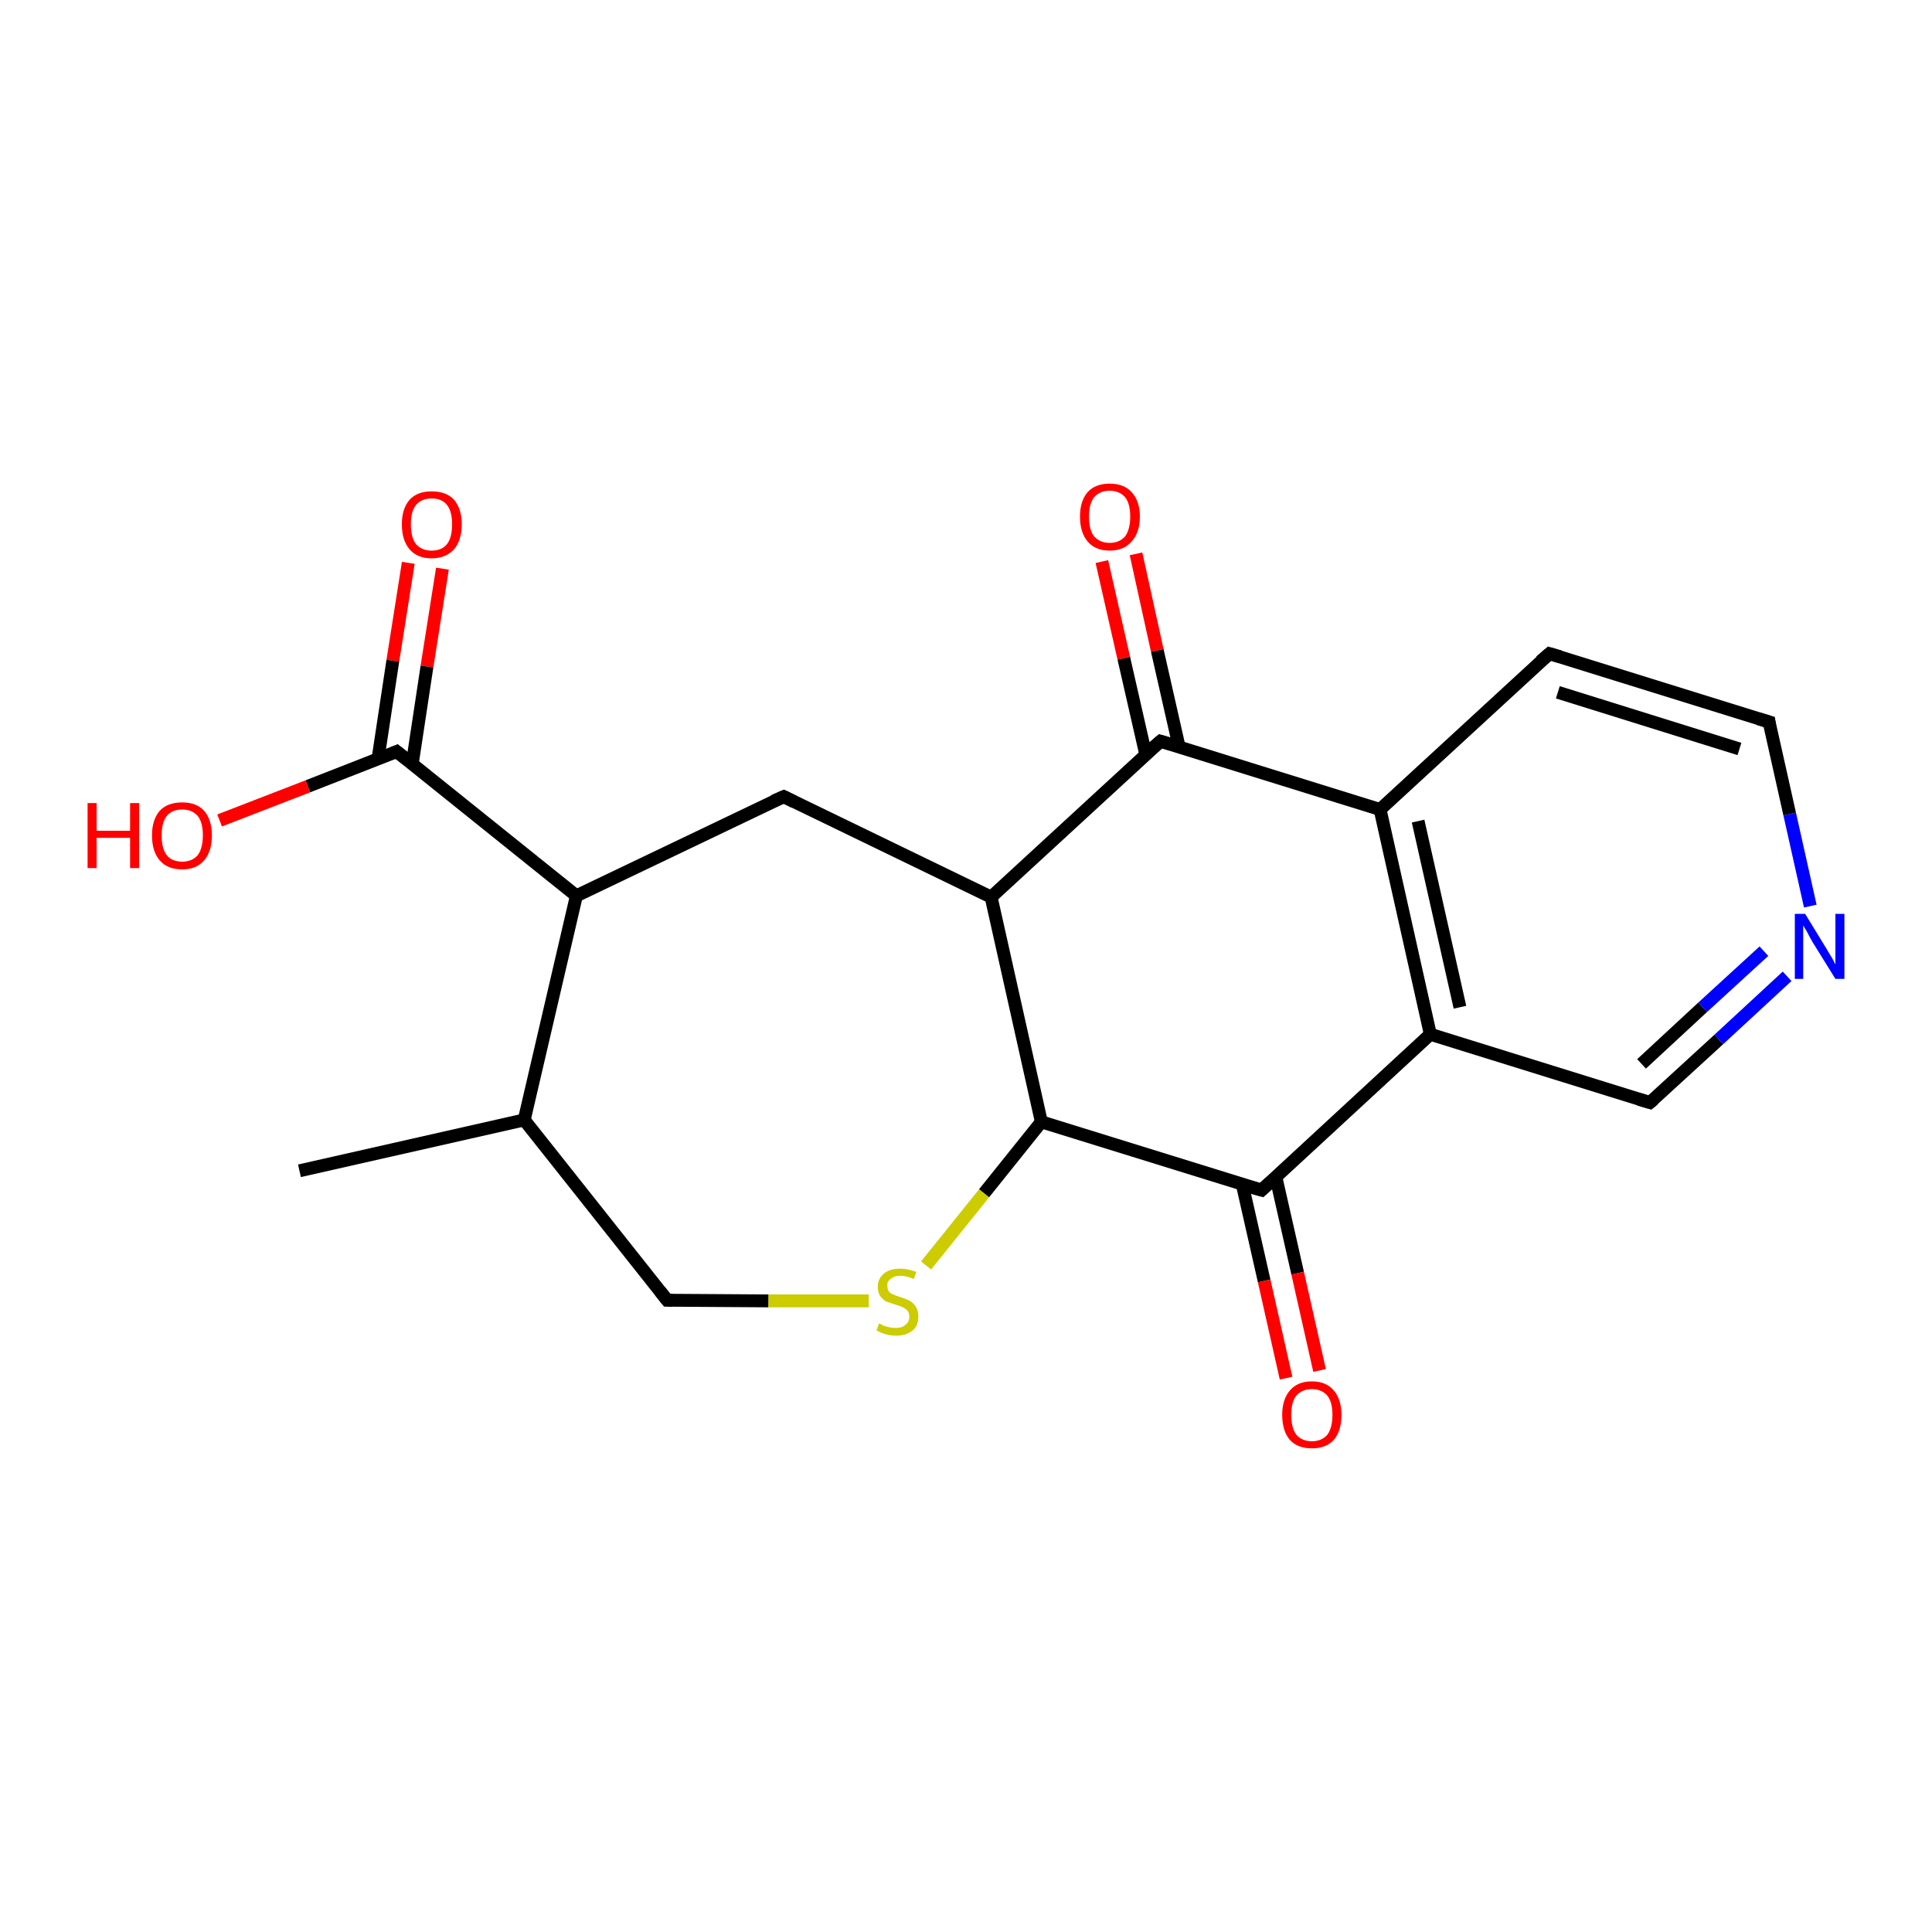 <?xml version='1.0' encoding='iso-8859-1'?>
<svg version='1.1' baseProfile='full'
              xmlns='http://www.w3.org/2000/svg'
                      xmlns:rdkit='http://www.rdkit.org/xml'
                      xmlns:xlink='http://www.w3.org/1999/xlink'
                  xml:space='preserve'
width='300px' height='300px' viewBox='0 0 300 300'>
<!-- END OF HEADER -->
<rect style='opacity:1.0;fill:#FFFFFF;stroke:none' width='300.0' height='300.0' x='0.0' y='0.0'> </rect>
<path class='bond-0 atom-0 atom-1' d='M 68.7,88.3 L 66.3,103.5' style='fill:none;fill-rule:evenodd;stroke:#FF0000;stroke-width:2.0px;stroke-linecap:butt;stroke-linejoin:miter;stroke-opacity:1' />
<path class='bond-0 atom-0 atom-1' d='M 66.3,103.5 L 64.0,118.7' style='fill:none;fill-rule:evenodd;stroke:#000000;stroke-width:2.0px;stroke-linecap:butt;stroke-linejoin:miter;stroke-opacity:1' />
<path class='bond-0 atom-0 atom-1' d='M 63.4,87.4 L 61.0,102.6' style='fill:none;fill-rule:evenodd;stroke:#FF0000;stroke-width:2.0px;stroke-linecap:butt;stroke-linejoin:miter;stroke-opacity:1' />
<path class='bond-0 atom-0 atom-1' d='M 61.0,102.6 L 58.7,117.8' style='fill:none;fill-rule:evenodd;stroke:#000000;stroke-width:2.0px;stroke-linecap:butt;stroke-linejoin:miter;stroke-opacity:1' />
<path class='bond-1 atom-1 atom-2' d='M 61.6,116.7 L 47.8,122.1' style='fill:none;fill-rule:evenodd;stroke:#000000;stroke-width:2.0px;stroke-linecap:butt;stroke-linejoin:miter;stroke-opacity:1' />
<path class='bond-1 atom-1 atom-2' d='M 47.8,122.1 L 34.1,127.4' style='fill:none;fill-rule:evenodd;stroke:#FF0000;stroke-width:2.0px;stroke-linecap:butt;stroke-linejoin:miter;stroke-opacity:1' />
<path class='bond-2 atom-1 atom-3' d='M 61.6,116.7 L 89.5,139.1' style='fill:none;fill-rule:evenodd;stroke:#000000;stroke-width:2.0px;stroke-linecap:butt;stroke-linejoin:miter;stroke-opacity:1' />
<path class='bond-3 atom-3 atom-4' d='M 89.5,139.1 L 121.7,123.7' style='fill:none;fill-rule:evenodd;stroke:#000000;stroke-width:2.0px;stroke-linecap:butt;stroke-linejoin:miter;stroke-opacity:1' />
<path class='bond-4 atom-4 atom-5' d='M 121.7,123.7 L 153.9,139.3' style='fill:none;fill-rule:evenodd;stroke:#000000;stroke-width:2.0px;stroke-linecap:butt;stroke-linejoin:miter;stroke-opacity:1' />
<path class='bond-5 atom-5 atom-6' d='M 153.9,139.3 L 180.2,115.1' style='fill:none;fill-rule:evenodd;stroke:#000000;stroke-width:2.0px;stroke-linecap:butt;stroke-linejoin:miter;stroke-opacity:1' />
<path class='bond-6 atom-6 atom-7' d='M 183.1,116.0 L 179.7,101.0' style='fill:none;fill-rule:evenodd;stroke:#000000;stroke-width:2.0px;stroke-linecap:butt;stroke-linejoin:miter;stroke-opacity:1' />
<path class='bond-6 atom-6 atom-7' d='M 179.7,101.0 L 176.4,86.0' style='fill:none;fill-rule:evenodd;stroke:#FF0000;stroke-width:2.0px;stroke-linecap:butt;stroke-linejoin:miter;stroke-opacity:1' />
<path class='bond-6 atom-6 atom-7' d='M 177.9,117.1 L 174.5,102.2' style='fill:none;fill-rule:evenodd;stroke:#000000;stroke-width:2.0px;stroke-linecap:butt;stroke-linejoin:miter;stroke-opacity:1' />
<path class='bond-6 atom-6 atom-7' d='M 174.5,102.2 L 171.1,87.2' style='fill:none;fill-rule:evenodd;stroke:#FF0000;stroke-width:2.0px;stroke-linecap:butt;stroke-linejoin:miter;stroke-opacity:1' />
<path class='bond-7 atom-6 atom-8' d='M 180.2,115.1 L 214.3,125.7' style='fill:none;fill-rule:evenodd;stroke:#000000;stroke-width:2.0px;stroke-linecap:butt;stroke-linejoin:miter;stroke-opacity:1' />
<path class='bond-8 atom-8 atom-9' d='M 214.3,125.7 L 222.1,160.6' style='fill:none;fill-rule:evenodd;stroke:#000000;stroke-width:2.0px;stroke-linecap:butt;stroke-linejoin:miter;stroke-opacity:1' />
<path class='bond-8 atom-8 atom-9' d='M 220.2,127.5 L 226.7,156.4' style='fill:none;fill-rule:evenodd;stroke:#000000;stroke-width:2.0px;stroke-linecap:butt;stroke-linejoin:miter;stroke-opacity:1' />
<path class='bond-9 atom-9 atom-10' d='M 222.1,160.6 L 195.9,184.8' style='fill:none;fill-rule:evenodd;stroke:#000000;stroke-width:2.0px;stroke-linecap:butt;stroke-linejoin:miter;stroke-opacity:1' />
<path class='bond-10 atom-10 atom-11' d='M 192.9,183.9 L 196.3,198.9' style='fill:none;fill-rule:evenodd;stroke:#000000;stroke-width:2.0px;stroke-linecap:butt;stroke-linejoin:miter;stroke-opacity:1' />
<path class='bond-10 atom-10 atom-11' d='M 196.3,198.9 L 199.7,214.0' style='fill:none;fill-rule:evenodd;stroke:#FF0000;stroke-width:2.0px;stroke-linecap:butt;stroke-linejoin:miter;stroke-opacity:1' />
<path class='bond-10 atom-10 atom-11' d='M 198.1,182.7 L 201.5,197.7' style='fill:none;fill-rule:evenodd;stroke:#000000;stroke-width:2.0px;stroke-linecap:butt;stroke-linejoin:miter;stroke-opacity:1' />
<path class='bond-10 atom-10 atom-11' d='M 201.5,197.7 L 204.9,212.8' style='fill:none;fill-rule:evenodd;stroke:#FF0000;stroke-width:2.0px;stroke-linecap:butt;stroke-linejoin:miter;stroke-opacity:1' />
<path class='bond-11 atom-10 atom-12' d='M 195.9,184.8 L 161.7,174.2' style='fill:none;fill-rule:evenodd;stroke:#000000;stroke-width:2.0px;stroke-linecap:butt;stroke-linejoin:miter;stroke-opacity:1' />
<path class='bond-12 atom-12 atom-13' d='M 161.7,174.2 L 152.8,185.3' style='fill:none;fill-rule:evenodd;stroke:#000000;stroke-width:2.0px;stroke-linecap:butt;stroke-linejoin:miter;stroke-opacity:1' />
<path class='bond-12 atom-12 atom-13' d='M 152.8,185.3 L 143.8,196.5' style='fill:none;fill-rule:evenodd;stroke:#CCCC00;stroke-width:2.0px;stroke-linecap:butt;stroke-linejoin:miter;stroke-opacity:1' />
<path class='bond-13 atom-13 atom-14' d='M 134.9,202.0 L 119.3,202.0' style='fill:none;fill-rule:evenodd;stroke:#CCCC00;stroke-width:2.0px;stroke-linecap:butt;stroke-linejoin:miter;stroke-opacity:1' />
<path class='bond-13 atom-13 atom-14' d='M 119.3,202.0 L 103.6,201.9' style='fill:none;fill-rule:evenodd;stroke:#000000;stroke-width:2.0px;stroke-linecap:butt;stroke-linejoin:miter;stroke-opacity:1' />
<path class='bond-14 atom-14 atom-15' d='M 103.6,201.9 L 81.4,173.9' style='fill:none;fill-rule:evenodd;stroke:#000000;stroke-width:2.0px;stroke-linecap:butt;stroke-linejoin:miter;stroke-opacity:1' />
<path class='bond-15 atom-15 atom-16' d='M 81.4,173.9 L 46.5,181.8' style='fill:none;fill-rule:evenodd;stroke:#000000;stroke-width:2.0px;stroke-linecap:butt;stroke-linejoin:miter;stroke-opacity:1' />
<path class='bond-16 atom-9 atom-17' d='M 222.1,160.6 L 256.2,171.2' style='fill:none;fill-rule:evenodd;stroke:#000000;stroke-width:2.0px;stroke-linecap:butt;stroke-linejoin:miter;stroke-opacity:1' />
<path class='bond-17 atom-17 atom-18' d='M 256.2,171.2 L 266.9,161.4' style='fill:none;fill-rule:evenodd;stroke:#000000;stroke-width:2.0px;stroke-linecap:butt;stroke-linejoin:miter;stroke-opacity:1' />
<path class='bond-17 atom-17 atom-18' d='M 266.9,161.4 L 277.5,151.6' style='fill:none;fill-rule:evenodd;stroke:#0000FF;stroke-width:2.0px;stroke-linecap:butt;stroke-linejoin:miter;stroke-opacity:1' />
<path class='bond-17 atom-17 atom-18' d='M 254.9,165.2 L 264.4,156.4' style='fill:none;fill-rule:evenodd;stroke:#000000;stroke-width:2.0px;stroke-linecap:butt;stroke-linejoin:miter;stroke-opacity:1' />
<path class='bond-17 atom-17 atom-18' d='M 264.4,156.4 L 273.9,147.7' style='fill:none;fill-rule:evenodd;stroke:#0000FF;stroke-width:2.0px;stroke-linecap:butt;stroke-linejoin:miter;stroke-opacity:1' />
<path class='bond-18 atom-18 atom-19' d='M 281.1,140.7 L 277.9,126.4' style='fill:none;fill-rule:evenodd;stroke:#0000FF;stroke-width:2.0px;stroke-linecap:butt;stroke-linejoin:miter;stroke-opacity:1' />
<path class='bond-18 atom-18 atom-19' d='M 277.9,126.4 L 274.7,112.1' style='fill:none;fill-rule:evenodd;stroke:#000000;stroke-width:2.0px;stroke-linecap:butt;stroke-linejoin:miter;stroke-opacity:1' />
<path class='bond-19 atom-19 atom-20' d='M 274.7,112.1 L 240.6,101.5' style='fill:none;fill-rule:evenodd;stroke:#000000;stroke-width:2.0px;stroke-linecap:butt;stroke-linejoin:miter;stroke-opacity:1' />
<path class='bond-19 atom-19 atom-20' d='M 270.1,116.3 L 241.9,107.5' style='fill:none;fill-rule:evenodd;stroke:#000000;stroke-width:2.0px;stroke-linecap:butt;stroke-linejoin:miter;stroke-opacity:1' />
<path class='bond-20 atom-15 atom-3' d='M 81.4,173.9 L 89.5,139.1' style='fill:none;fill-rule:evenodd;stroke:#000000;stroke-width:2.0px;stroke-linecap:butt;stroke-linejoin:miter;stroke-opacity:1' />
<path class='bond-21 atom-12 atom-5' d='M 161.7,174.2 L 153.9,139.3' style='fill:none;fill-rule:evenodd;stroke:#000000;stroke-width:2.0px;stroke-linecap:butt;stroke-linejoin:miter;stroke-opacity:1' />
<path class='bond-22 atom-20 atom-8' d='M 240.6,101.5 L 214.3,125.7' style='fill:none;fill-rule:evenodd;stroke:#000000;stroke-width:2.0px;stroke-linecap:butt;stroke-linejoin:miter;stroke-opacity:1' />
<path d='M 60.9,117.0 L 61.6,116.7 L 63.0,117.8' style='fill:none;stroke:#000000;stroke-width:2.0px;stroke-linecap:butt;stroke-linejoin:miter;stroke-opacity:1;' />
<path d='M 120.1,124.4 L 121.7,123.7 L 123.3,124.5' style='fill:none;stroke:#000000;stroke-width:2.0px;stroke-linecap:butt;stroke-linejoin:miter;stroke-opacity:1;' />
<path d='M 178.8,116.3 L 180.2,115.1 L 181.9,115.6' style='fill:none;stroke:#000000;stroke-width:2.0px;stroke-linecap:butt;stroke-linejoin:miter;stroke-opacity:1;' />
<path d='M 197.2,183.6 L 195.9,184.8 L 194.1,184.3' style='fill:none;stroke:#000000;stroke-width:2.0px;stroke-linecap:butt;stroke-linejoin:miter;stroke-opacity:1;' />
<path d='M 104.4,201.9 L 103.6,201.9 L 102.5,200.5' style='fill:none;stroke:#000000;stroke-width:2.0px;stroke-linecap:butt;stroke-linejoin:miter;stroke-opacity:1;' />
<path d='M 254.5,170.7 L 256.2,171.2 L 256.8,170.7' style='fill:none;stroke:#000000;stroke-width:2.0px;stroke-linecap:butt;stroke-linejoin:miter;stroke-opacity:1;' />
<path d='M 274.8,112.8 L 274.7,112.1 L 273.0,111.6' style='fill:none;stroke:#000000;stroke-width:2.0px;stroke-linecap:butt;stroke-linejoin:miter;stroke-opacity:1;' />
<path d='M 242.3,102.0 L 240.6,101.5 L 239.2,102.7' style='fill:none;stroke:#000000;stroke-width:2.0px;stroke-linecap:butt;stroke-linejoin:miter;stroke-opacity:1;' />
<path class='atom-0' d='M 62.4 81.4
Q 62.4 79.0, 63.6 77.6
Q 64.8 76.3, 67.0 76.3
Q 69.3 76.3, 70.5 77.6
Q 71.7 79.0, 71.7 81.4
Q 71.7 83.9, 70.5 85.3
Q 69.2 86.7, 67.0 86.7
Q 64.8 86.7, 63.6 85.3
Q 62.4 83.9, 62.4 81.4
M 67.0 85.5
Q 68.6 85.5, 69.4 84.5
Q 70.2 83.5, 70.2 81.4
Q 70.2 79.4, 69.4 78.4
Q 68.6 77.4, 67.0 77.4
Q 65.5 77.4, 64.6 78.4
Q 63.8 79.4, 63.8 81.4
Q 63.8 83.5, 64.6 84.5
Q 65.5 85.5, 67.0 85.5
' fill='#FF0000'/>
<path class='atom-2' d='M 13.6 124.7
L 15.0 124.7
L 15.0 129.0
L 20.2 129.0
L 20.2 124.7
L 21.6 124.7
L 21.6 134.8
L 20.2 134.8
L 20.2 130.1
L 15.0 130.1
L 15.0 134.8
L 13.6 134.8
L 13.6 124.7
' fill='#FF0000'/>
<path class='atom-2' d='M 23.6 129.7
Q 23.6 127.3, 24.8 125.9
Q 26.0 124.6, 28.3 124.6
Q 30.5 124.6, 31.7 125.9
Q 32.9 127.3, 32.9 129.7
Q 32.9 132.2, 31.7 133.6
Q 30.5 135.0, 28.3 135.0
Q 26.0 135.0, 24.8 133.6
Q 23.6 132.2, 23.6 129.7
M 28.3 133.8
Q 29.8 133.8, 30.7 132.8
Q 31.5 131.7, 31.5 129.7
Q 31.5 127.7, 30.7 126.7
Q 29.8 125.7, 28.3 125.7
Q 26.7 125.7, 25.9 126.7
Q 25.1 127.7, 25.1 129.7
Q 25.1 131.8, 25.9 132.8
Q 26.7 133.8, 28.3 133.8
' fill='#FF0000'/>
<path class='atom-7' d='M 167.7 80.2
Q 167.7 77.8, 168.9 76.4
Q 170.1 75.1, 172.3 75.1
Q 174.5 75.1, 175.7 76.4
Q 177.0 77.8, 177.0 80.2
Q 177.0 82.7, 175.7 84.1
Q 174.5 85.5, 172.3 85.5
Q 170.1 85.5, 168.9 84.1
Q 167.7 82.7, 167.7 80.2
M 172.3 84.3
Q 173.8 84.3, 174.7 83.3
Q 175.5 82.2, 175.5 80.2
Q 175.5 78.2, 174.7 77.2
Q 173.8 76.2, 172.3 76.2
Q 170.8 76.2, 169.9 77.2
Q 169.1 78.2, 169.1 80.2
Q 169.1 82.3, 169.9 83.3
Q 170.8 84.3, 172.3 84.3
' fill='#FF0000'/>
<path class='atom-11' d='M 199.1 219.7
Q 199.1 217.3, 200.3 215.9
Q 201.5 214.5, 203.7 214.5
Q 205.9 214.5, 207.1 215.9
Q 208.3 217.3, 208.3 219.7
Q 208.3 222.2, 207.1 223.6
Q 205.9 224.9, 203.7 224.9
Q 201.5 224.9, 200.3 223.6
Q 199.1 222.2, 199.1 219.7
M 203.7 223.8
Q 205.2 223.8, 206.1 222.8
Q 206.9 221.7, 206.9 219.7
Q 206.9 217.7, 206.1 216.7
Q 205.2 215.7, 203.7 215.7
Q 202.2 215.7, 201.3 216.7
Q 200.5 217.7, 200.5 219.7
Q 200.5 221.7, 201.3 222.8
Q 202.2 223.8, 203.7 223.8
' fill='#FF0000'/>
<path class='atom-13' d='M 136.5 205.5
Q 136.6 205.5, 137.1 205.8
Q 137.6 206.0, 138.1 206.1
Q 138.6 206.2, 139.1 206.2
Q 140.1 206.2, 140.6 205.7
Q 141.2 205.3, 141.2 204.4
Q 141.2 203.9, 140.9 203.5
Q 140.6 203.2, 140.2 203.0
Q 139.8 202.8, 139.1 202.6
Q 138.2 202.3, 137.6 202.1
Q 137.1 201.8, 136.7 201.3
Q 136.3 200.7, 136.3 199.8
Q 136.3 198.6, 137.2 197.8
Q 138.1 197.0, 139.8 197.0
Q 140.9 197.0, 142.3 197.5
L 141.9 198.6
Q 140.7 198.1, 139.8 198.1
Q 138.8 198.1, 138.3 198.6
Q 137.7 199.0, 137.8 199.7
Q 137.8 200.2, 138.0 200.5
Q 138.3 200.9, 138.7 201.0
Q 139.1 201.2, 139.8 201.4
Q 140.7 201.7, 141.3 202.0
Q 141.8 202.3, 142.2 202.9
Q 142.6 203.5, 142.6 204.4
Q 142.6 205.9, 141.7 206.6
Q 140.7 207.4, 139.2 207.4
Q 138.3 207.4, 137.6 207.2
Q 136.9 207.0, 136.1 206.6
L 136.5 205.5
' fill='#CCCC00'/>
<path class='atom-18' d='M 280.3 141.9
L 283.6 147.3
Q 283.9 147.8, 284.5 148.8
Q 285.0 149.7, 285.0 149.8
L 285.0 141.9
L 286.4 141.9
L 286.4 152.0
L 285.0 152.0
L 281.4 146.2
Q 281.0 145.5, 280.6 144.7
Q 280.1 143.9, 280.0 143.7
L 280.0 152.0
L 278.7 152.0
L 278.7 141.9
L 280.3 141.9
' fill='#0000FF'/>
</svg>
